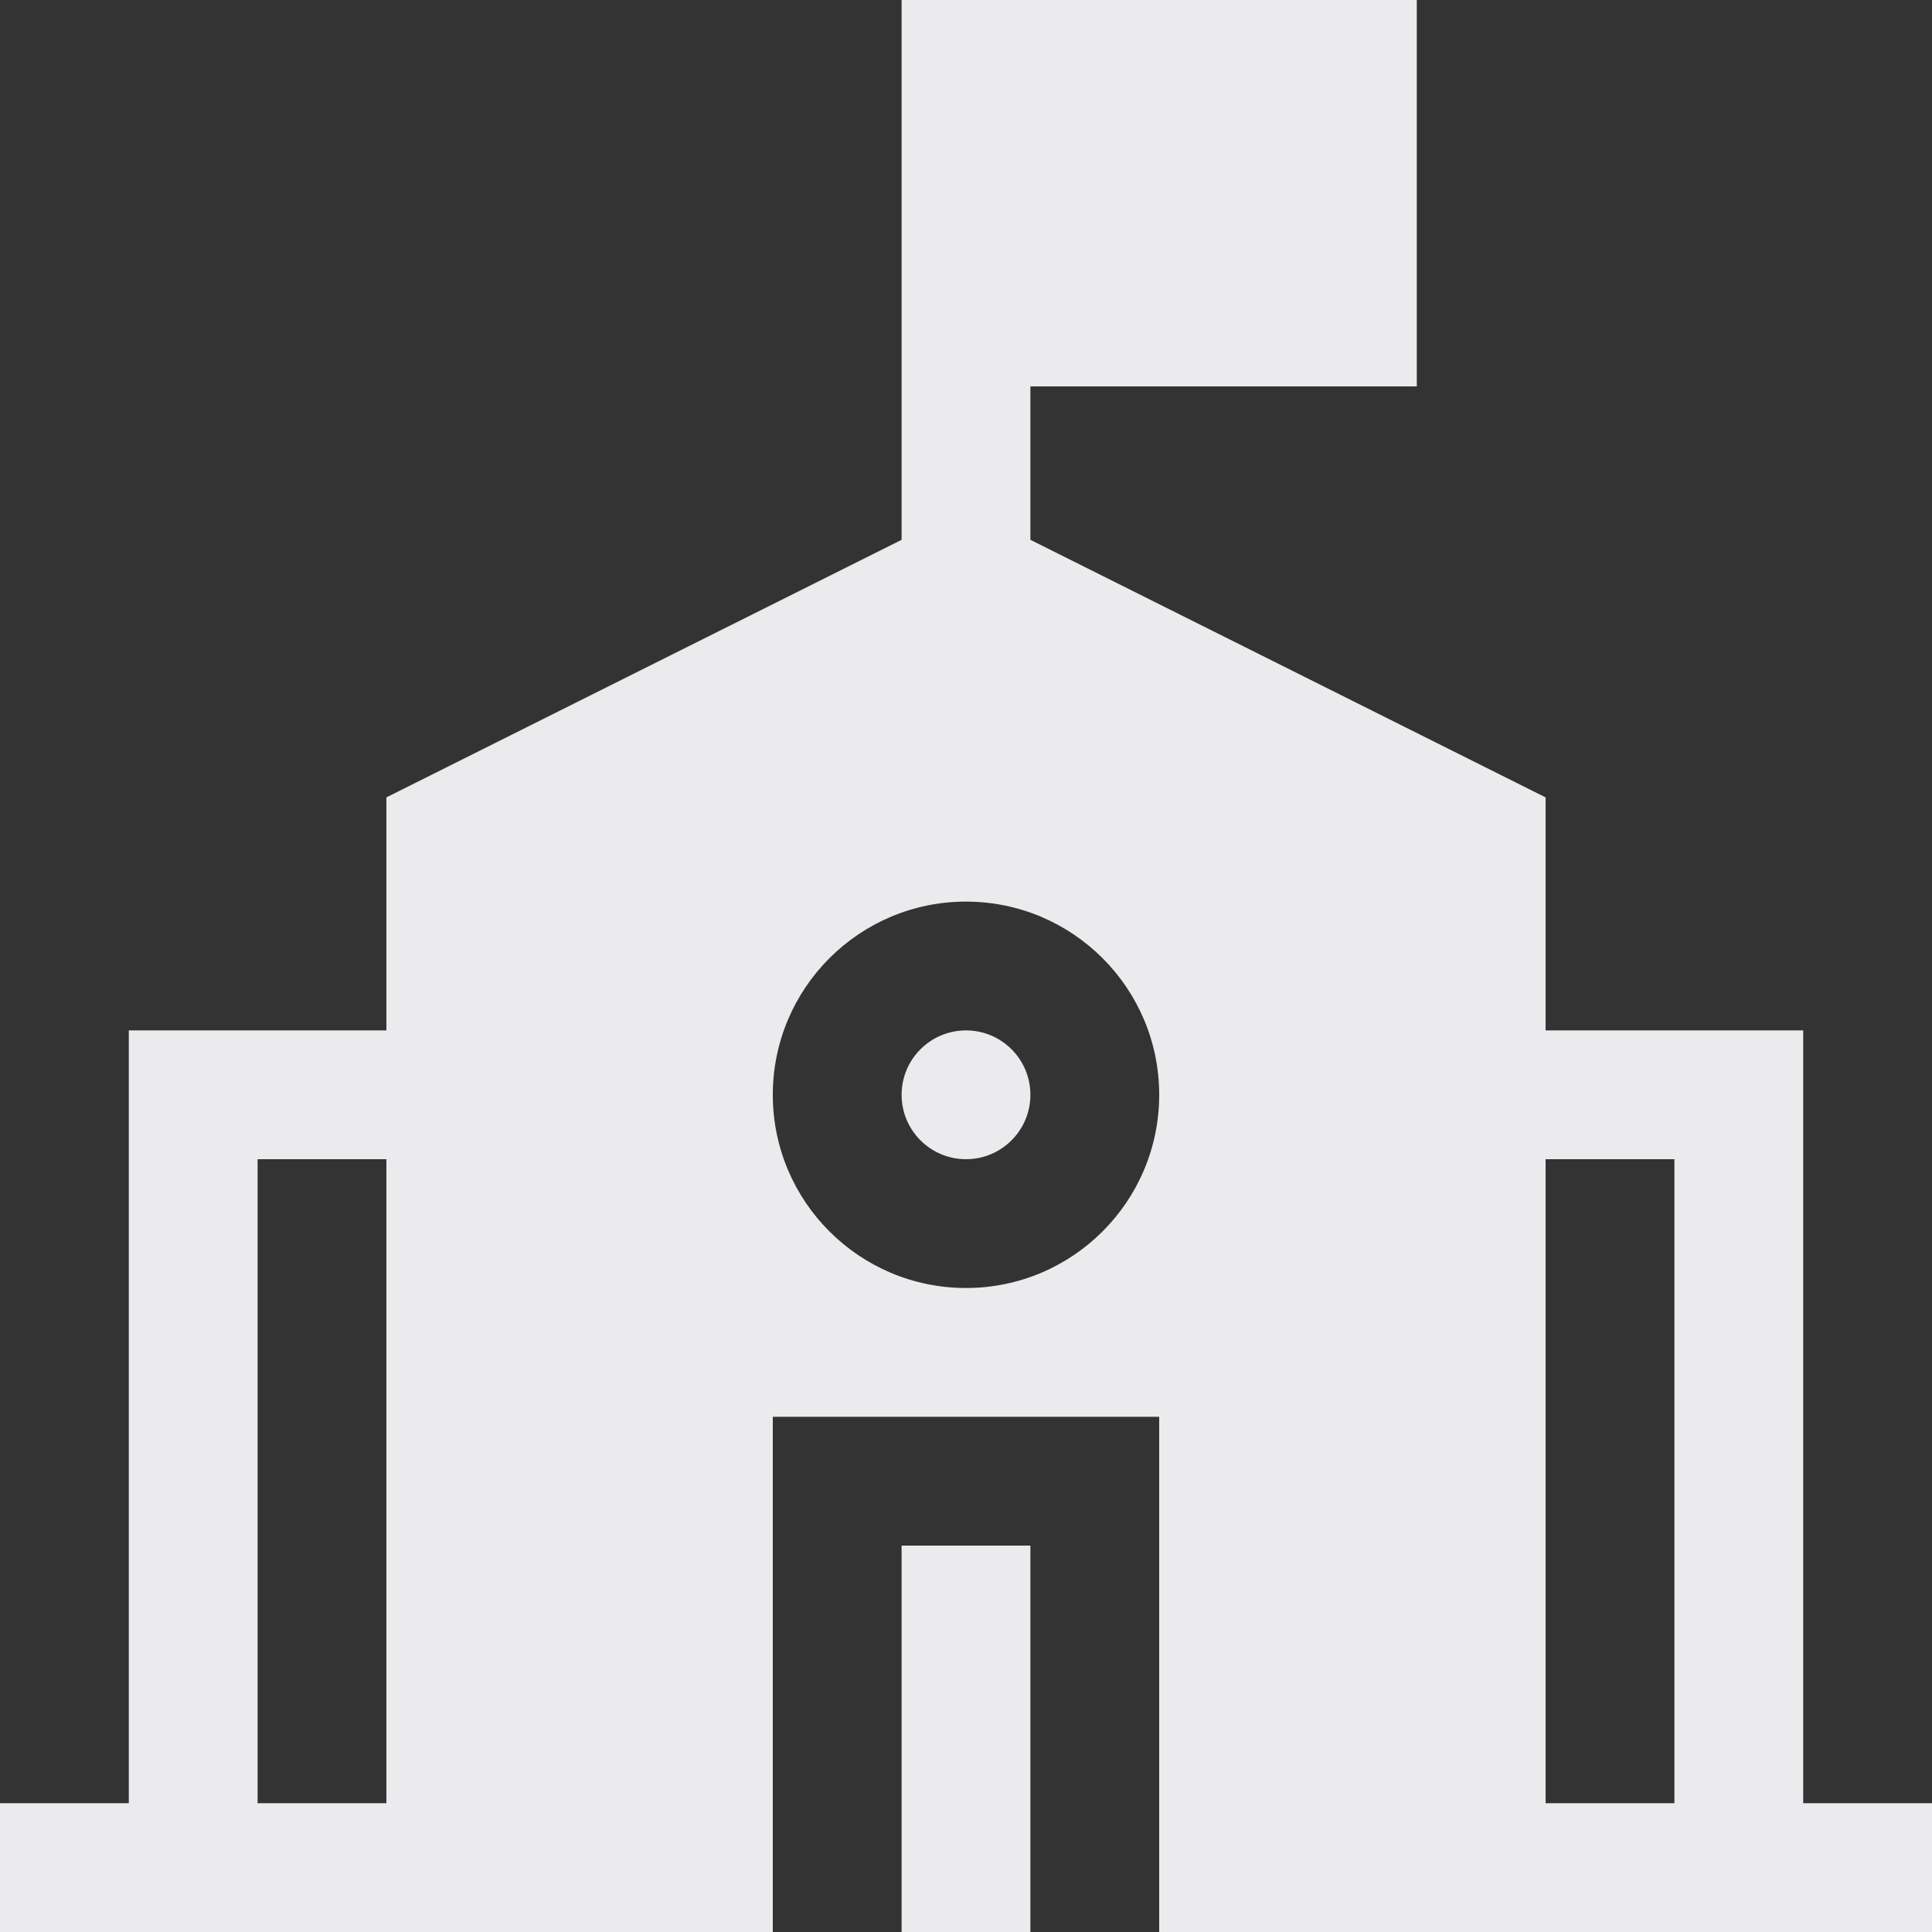 <svg width="15" height="15" viewBox="0 0 15 15" fill="none" xmlns="http://www.w3.org/2000/svg">
<rect x="0" y="0" width="15" height="15" fill="#333333" stroke="none"/>
<path d="M7.5 8C7.224 8 7 8.224 7 8.5C7 8.776 7.224 9 7.5 9C7.776 9 8 8.776 8 8.5C8 8.224 7.776 8 7.5 8Z" fill="#EBEBED"/>
<path fill-rule="evenodd" clip-rule="evenodd" d="M12 6.191L8 4.191V3H11V0H7V4.191L3 6.191V8H1V14H0V15H6V11H9V15H15V14H14V8H12V6.191ZM13 14V9H12V14H13ZM3 14H2V9H3V14ZM6 8.5C6 7.672 6.672 7 7.5 7C8.328 7 9 7.672 9 8.5C9 9.328 8.328 10 7.5 10C6.672 10 6 9.328 6 8.5Z" fill="#EBEBED"/>
<path d="M8 15V12H7V15H8Z" fill="#EBEBED"/>
</svg>
